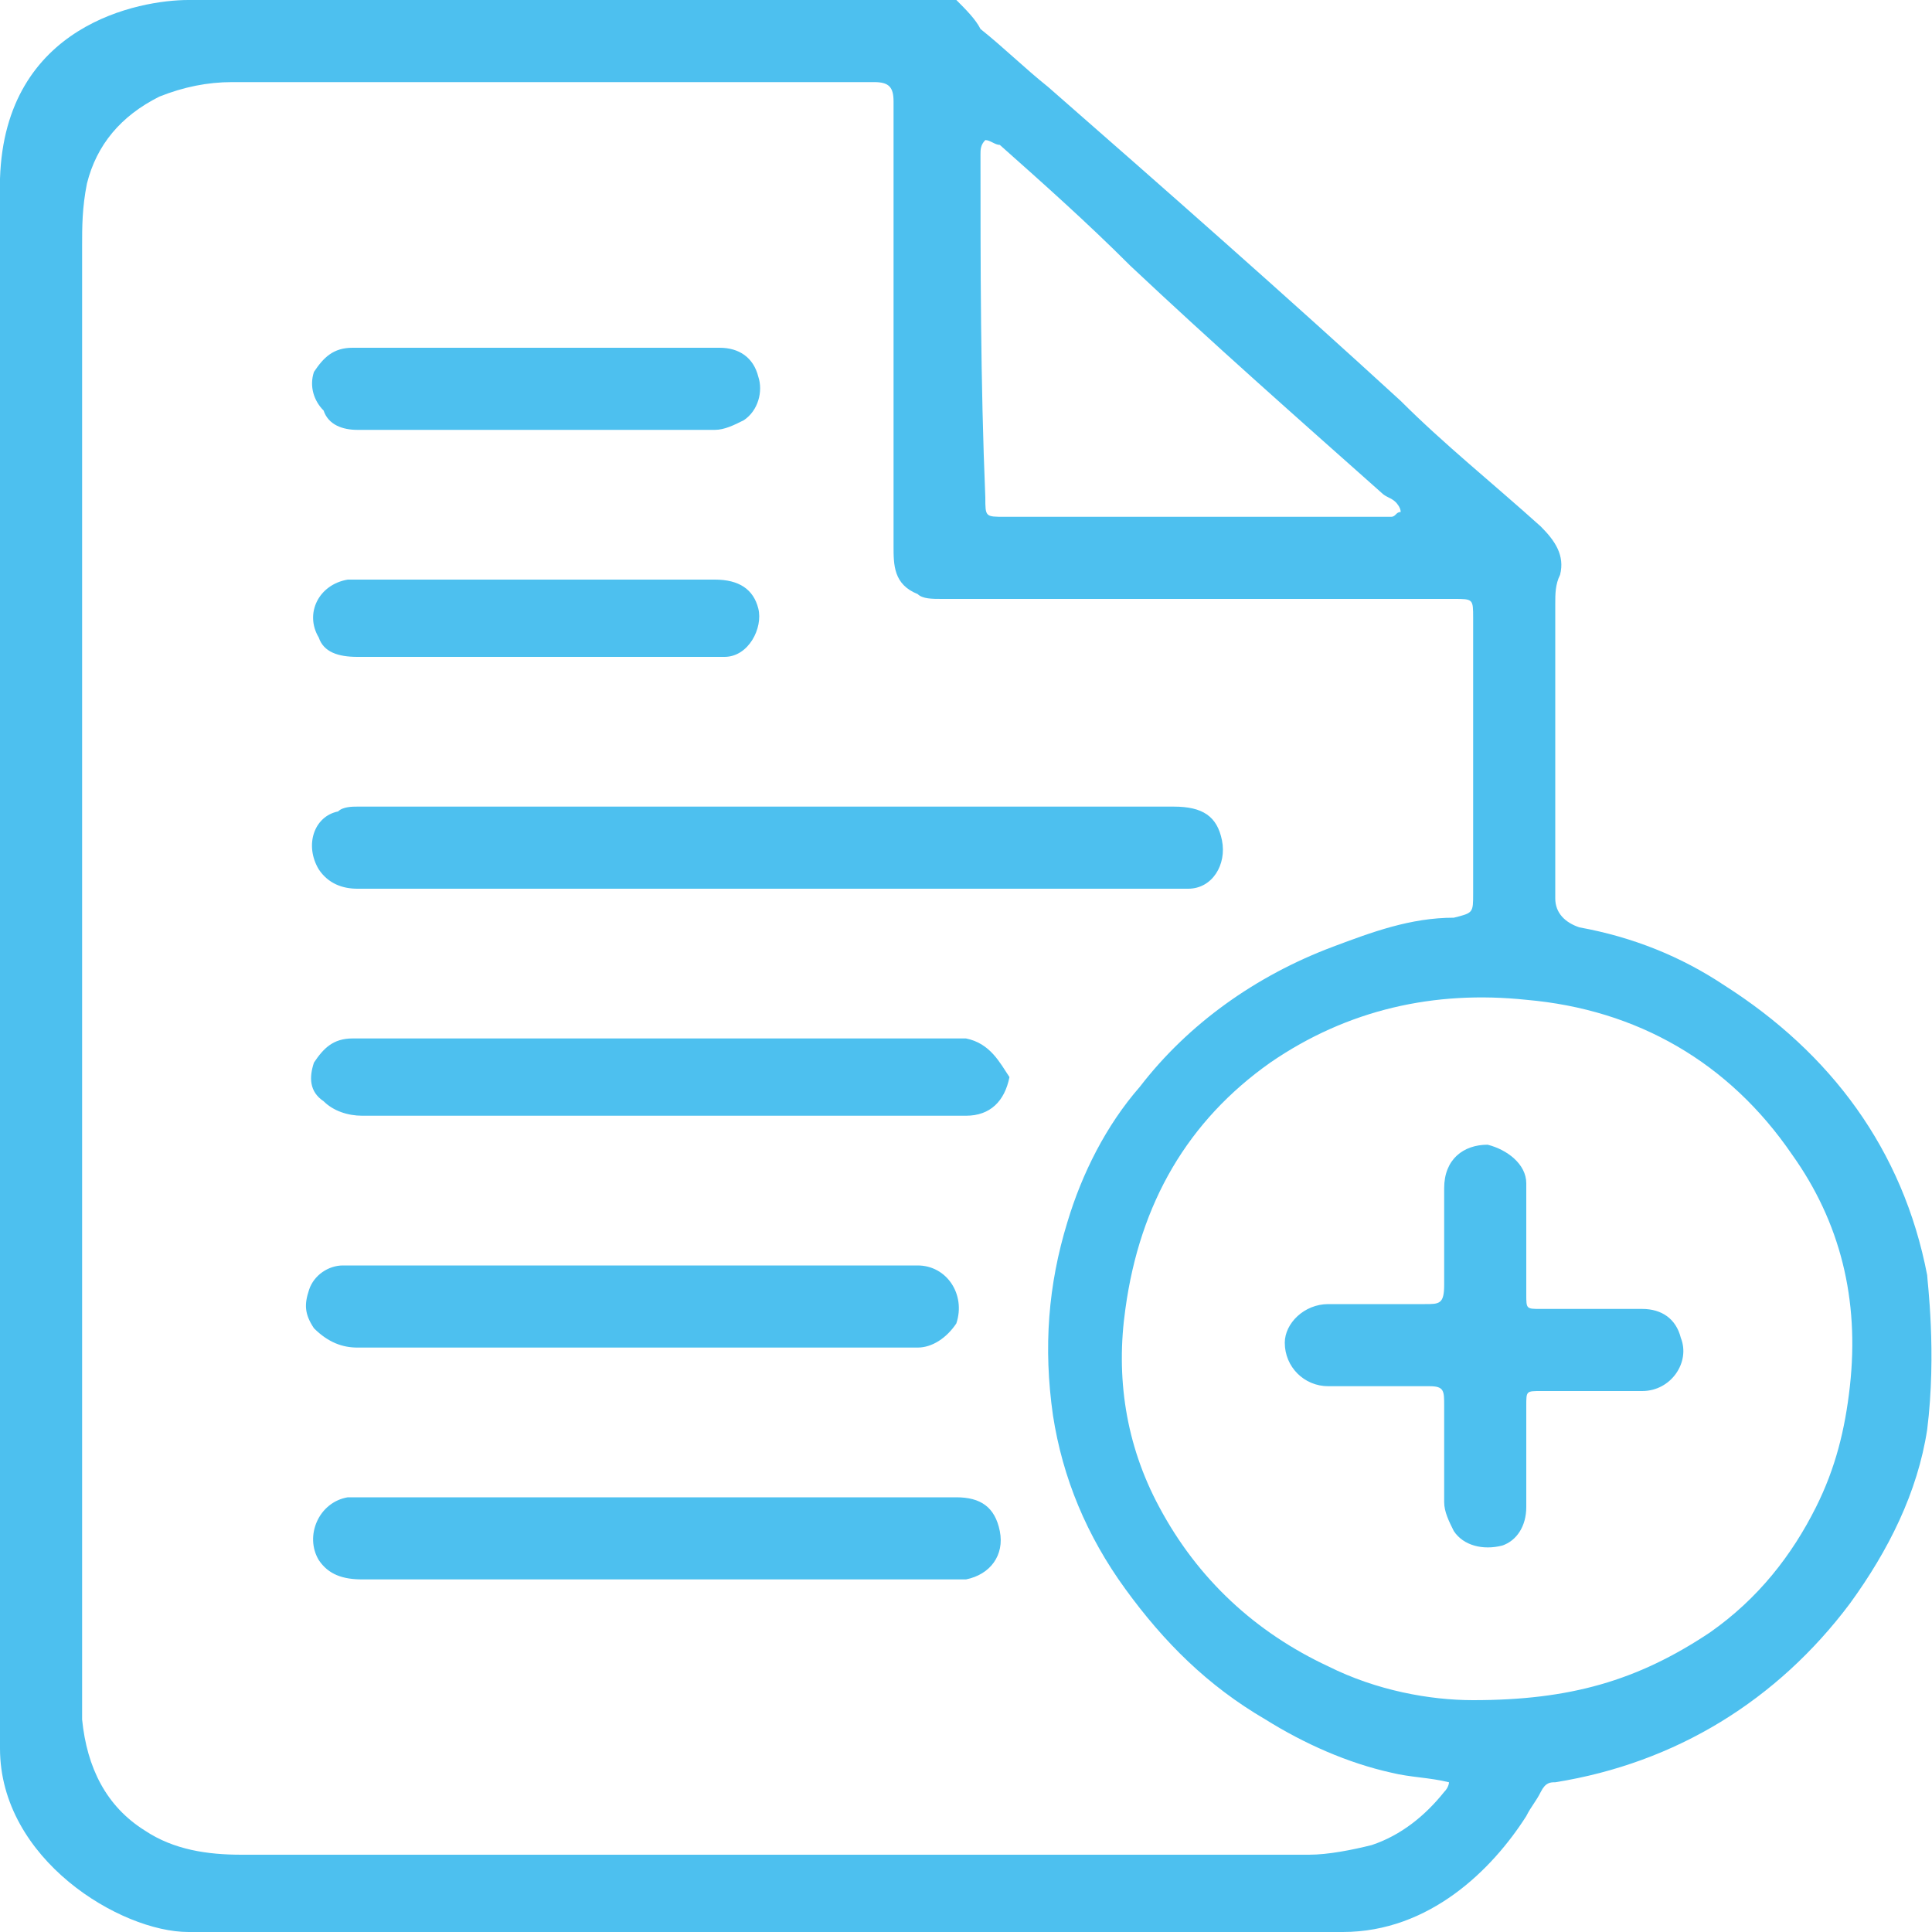 <?xml version="1.0" encoding="utf-8"?>
<!-- Generator: Adobe Illustrator 19.2.0, SVG Export Plug-In . SVG Version: 6.00 Build 0)  -->
<svg version="1.1" id="Layer_1" xmlns="http://www.w3.org/2000/svg" xmlns:xlink="http://www.w3.org/1999/xlink" x="0px" y="0px"
	 viewBox="0 0 40 40" style="enable-background:new 0 0 40 40;" xml:space="preserve">
<style type="text/css">
	.st0{fill:#4DC0EF;}
</style>
<g>
	<g>
		<path class="st0" d="M39.9,26.4c-0.5-2.6-2-4.6-4.2-6c-0.9-0.6-1.9-1-3-1.2c-0.3-0.1-0.5-0.3-0.5-0.6c0-2,0-4.1,0-6.1
			c0-0.2,0-0.4,0.1-0.6c0.1-0.4-0.1-0.7-0.4-1C30.9,10,29.9,9.2,29,8.3c-2.4-2.2-4.9-4.4-7.3-6.5c-0.5-0.4-0.9-0.8-1.4-1.2
			C20.2,0.4,20,0.2,19.8,0H3.9C2.9,0,0.1,0.5,0,3.7v32.5C0,38.5,2.5,40,3.9,40h23.9c1.8,0,3.1-1.3,3.8-2.4c0.1-0.2,0.2-0.3,0.3-0.5
			c0.1-0.2,0.2-0.2,0.3-0.2c2.5-0.4,4.6-1.7,6.1-3.7c0.8-1.1,1.4-2.3,1.6-3.6C40.1,28,39.9,26.5,39.9,26.4z M20.3,3.2
			c0-0.1,0-0.2,0.1-0.3c0.1,0,0.2,0.1,0.3,0.1c0.9,0.8,1.8,1.6,2.7,2.5c1.7,1.6,3.4,3.1,5.2,4.7c0.1,0.1,0.2,0.1,0.3,0.2
			c0,0,0.1,0.1,0.1,0.2c-0.1,0-0.1,0.1-0.2,0.1c-0.1,0-0.3,0-0.4,0c-1.2,0-2.4,0-3.7,0v0c-1.3,0-2.6,0-3.9,0c-0.4,0-0.4,0-0.4-0.4
			C20.3,7.9,20.3,5.5,20.3,3.2z M29.9,37.1c-0.4,0.5-0.9,0.9-1.5,1.1c-0.4,0.1-0.9,0.2-1.3,0.2c-7.4,0-14.7,0-22.1,0
			c-0.7,0-1.4-0.1-2-0.5c-0.8-0.5-1.2-1.3-1.3-2.3c0-0.2,0-0.5,0-0.7c0-4.9,0-9.9,0-14.8c0-5,0-10,0-15c0-0.4,0-0.8,0.1-1.3
			C2,3,2.5,2.4,3.3,2c0.5-0.2,1-0.3,1.5-0.3c4.4,0,8.9,0,13.3,0c0.3,0,0.4,0.1,0.4,0.4c0,3.1,0,6.1,0,9.2c0,0.4,0,0.8,0.5,1
			c0.1,0.1,0.3,0.1,0.5,0.1c1.8,0,3.6,0,5.4,0c1.7,0,3.5,0,5.2,0c0.4,0,0.4,0,0.4,0.4c0,1.9,0,3.8,0,5.7c0,0.4,0,0.4-0.4,0.5
			c-0.9,0-1.7,0.3-2.5,0.6c-1.6,0.6-3,1.6-4,2.9c-0.7,0.8-1.2,1.8-1.5,2.8c-0.4,1.3-0.5,2.6-0.3,4c0.2,1.3,0.7,2.5,1.5,3.6
			c0.8,1.1,1.7,2,2.9,2.7c0.8,0.5,1.7,0.9,2.6,1.1c0.4,0.1,0.8,0.1,1.2,0.2C30,36.9,30,37,29.9,37.1z M38.3,28.7
			c-0.1,0.9-0.3,1.7-0.7,2.5c-0.5,1-1.2,1.9-2.2,2.6c-1.5,1-2.9,1.4-4.9,1.4c-0.9,0-2-0.2-3-0.7c-1.5-0.7-2.7-1.8-3.5-3.3
			c-0.7-1.3-0.9-2.7-0.7-4.1c0.3-2.2,1.3-3.9,3-5.1c1.6-1.1,3.4-1.5,5.3-1.3c2.3,0.2,4.2,1.3,5.5,3.2C38.1,25.3,38.5,26.9,38.3,28.7
			z M7,16.8c-0.5,0.1-0.7,0.7-0.4,1.2c0.2,0.3,0.5,0.4,0.8,0.4c2.8,0,5.6,0,8.5,0c2.8,0,5.6,0,8.4,0c0.1,0,0.2,0,0.3,0
			c0.5,0,0.8-0.5,0.7-1c-0.1-0.5-0.4-0.7-1-0.7c-5.6,0-11.2,0-16.9,0C7.3,16.7,7.1,16.7,7,16.8z M20,21.5c-0.1,0-0.2,0-0.3,0
			c-4.1,0-8.2,0-12.2,0c-0.1,0-0.1,0-0.2,0c-0.4,0-0.6,0.2-0.8,0.5c-0.1,0.3-0.1,0.6,0.2,0.8c0.2,0.2,0.5,0.3,0.8,0.3
			c2.1,0,4.1,0,6.2,0c0.6,0,1.2,0,1.9,0c1.5,0,2.9,0,4.4,0c0.5,0,0.8-0.3,0.9-0.8C20.7,22,20.5,21.6,20,21.5z M19.8,31
			c-2.1,0-4.1,0-6.2,0c-2,0-4,0-6,0c-0.1,0-0.3,0-0.4,0c-0.6,0.1-0.9,0.8-0.6,1.3c0.2,0.3,0.5,0.4,0.9,0.4c4.1,0,8.1,0,12.2,0
			c0.1,0,0.2,0,0.3,0c0.5-0.1,0.8-0.5,0.7-1C20.6,31.2,20.3,31,19.8,31z M7.4,27.9c3.7,0,7.5,0,11.2,0c0.1,0,0.3,0,0.4,0
			c0.3,0,0.6-0.2,0.8-0.5c0.2-0.6-0.2-1.2-0.8-1.2c-2,0-3.9,0-5.9,0c-1.9,0-3.8,0-5.7,0c-0.1,0-0.2,0-0.3,0c-0.3,0-0.6,0.2-0.7,0.5
			c-0.1,0.3-0.1,0.5,0.1,0.8C6.8,27.8,7.1,27.9,7.4,27.9z M7.4,13.6c1.2,0,2.4,0,3.7,0c1,0,2.1,0,3.1,0c0.3,0,0.5,0,0.8,0
			c0.5,0,0.8-0.6,0.7-1c-0.1-0.4-0.4-0.6-0.9-0.6c-2.4,0-4.9,0-7.3,0c-0.1,0-0.2,0-0.3,0c-0.6,0.1-0.9,0.7-0.6,1.2
			C6.7,13.5,7,13.6,7.4,13.6z M7.4,8.9c1.7,0,3.4,0,5,0c0.8,0,1.6,0,2.4,0c0.2,0,0.4-0.1,0.6-0.2c0.3-0.2,0.4-0.6,0.3-0.9
			c-0.1-0.4-0.4-0.6-0.8-0.6c-1.3,0-2.5,0-3.8,0c-1.3,0-2.6,0-3.8,0c-0.4,0-0.6,0.2-0.8,0.5c-0.1,0.3,0,0.6,0.2,0.8
			C6.8,8.8,7.1,8.9,7.4,8.9z M34,27.1c-0.7,0-1.4,0-2.1,0c-0.3,0-0.3,0-0.3-0.3c0-0.4,0-0.7,0-1.1h0c0-0.2,0-0.4,0-0.6
			c0-0.2,0-0.4,0-0.6c0-0.4-0.4-0.7-0.8-0.8c-0.5,0-0.9,0.3-0.9,0.9c0,0.7,0,1.3,0,2c0,0.4-0.1,0.4-0.4,0.4c-0.7,0-1.3,0-2,0
			c-0.5,0-0.9,0.4-0.9,0.8c0,0.5,0.4,0.9,0.9,0.9c0.7,0,1.4,0,2.1,0c0.3,0,0.3,0.1,0.3,0.4c0,0.7,0,1.4,0,2c0,0.2,0.1,0.4,0.2,0.6
			c0.2,0.3,0.6,0.4,1,0.3c0.3-0.1,0.5-0.4,0.5-0.8c0-0.7,0-1.4,0-2.1c0-0.3,0-0.3,0.3-0.3c0.7,0,1.4,0,2.1,0c0.6,0,1-0.6,0.8-1.1
			C34.7,27.3,34.4,27.1,34,27.1z"/>
	</g>
</g>
</svg>
